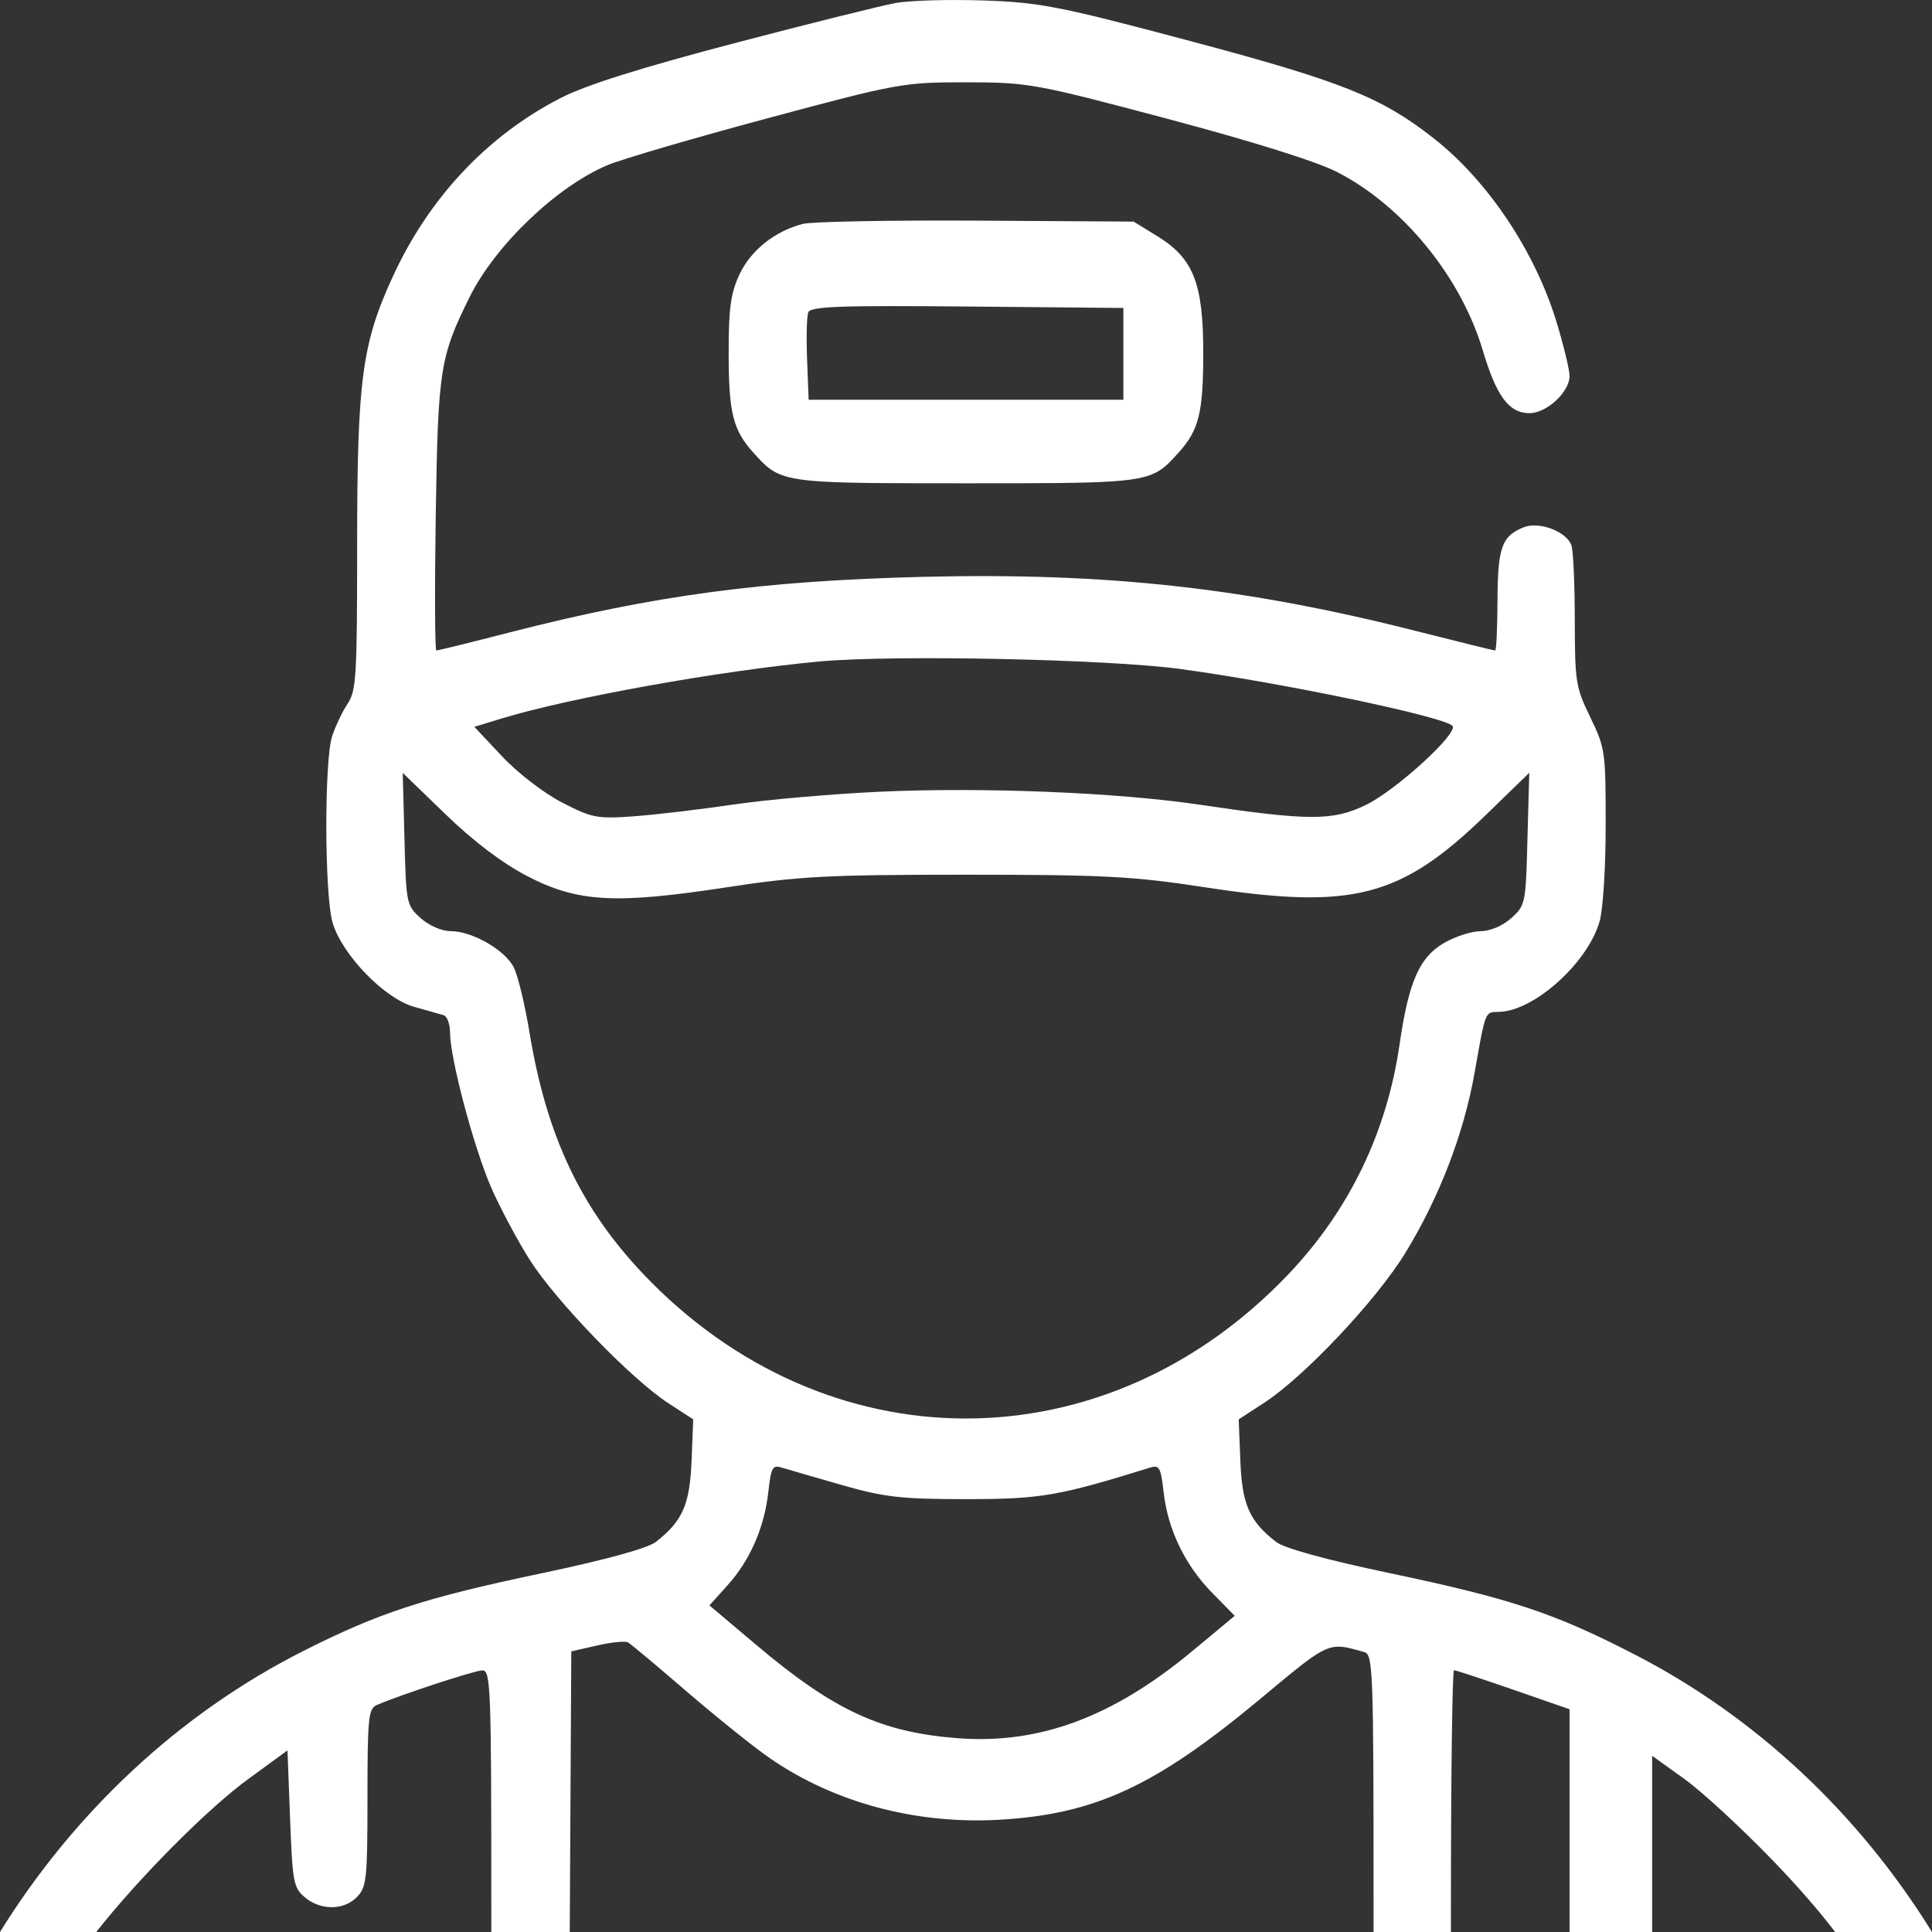 <svg width="20" height="20" viewBox="0 0 20 20" fill="none" xmlns="http://www.w3.org/2000/svg">
<rect x="0" y="0" width="20" height="20" fill="#333333" stroke="none"/>
<path fill-rule="evenodd" clip-rule="evenodd" d="M7.596 0.449C8.375 0.244 9.132 0.056 9.278 0.03C9.425 0.004 9.834 -0.007 10.186 0.005C10.768 0.025 10.965 0.064 12.322 0.425C13.894 0.844 14.3 1.006 14.842 1.432C15.405 1.874 15.895 2.609 16.116 3.343C16.189 3.584 16.248 3.83 16.248 3.892C16.248 4.057 16.012 4.277 15.833 4.277C15.621 4.277 15.491 4.102 15.35 3.628C15.123 2.865 14.523 2.13 13.842 1.781C13.627 1.671 12.967 1.464 12.082 1.229C10.71 0.864 10.647 0.853 9.999 0.852C9.35 0.852 9.295 0.862 7.943 1.225C7.179 1.43 6.434 1.648 6.288 1.71C5.764 1.93 5.128 2.538 4.862 3.074C4.555 3.692 4.534 3.822 4.511 5.324C4.499 6.1 4.502 6.734 4.517 6.734C4.533 6.734 4.878 6.649 5.283 6.545C6.779 6.161 7.899 6.012 9.572 5.971C11.466 5.926 12.911 6.086 14.69 6.54C15.111 6.647 15.465 6.734 15.478 6.734C15.49 6.734 15.501 6.502 15.502 6.218C15.504 5.666 15.546 5.549 15.774 5.458C15.933 5.395 16.215 5.501 16.267 5.644C16.286 5.696 16.302 6.044 16.302 6.418C16.303 7.061 16.312 7.115 16.463 7.426C16.617 7.745 16.622 7.78 16.622 8.537C16.622 8.974 16.595 9.415 16.559 9.538C16.436 9.97 15.875 10.472 15.512 10.475C15.475 10.476 15.448 10.475 15.426 10.485C15.367 10.515 15.348 10.633 15.264 11.11C15.153 11.737 14.898 12.399 14.547 12.972C14.245 13.464 13.497 14.257 13.08 14.526L12.823 14.693L12.84 15.122C12.858 15.576 12.933 15.746 13.21 15.962C13.293 16.027 13.725 16.146 14.381 16.284C15.64 16.549 16.082 16.695 16.916 17.124C18.177 17.772 19.24 18.773 20 20H18.998C18.817 19.764 18.611 19.529 18.363 19.271C18.037 18.932 17.62 18.547 17.437 18.416L17.103 18.176V20H16.248V17.694L15.666 17.492C15.346 17.381 15.069 17.29 15.052 17.29C15.034 17.29 15.02 18.392 15.02 19.74V20H14.219V19.667C14.219 17.298 14.213 17.128 14.125 17.103C13.997 17.067 13.915 17.041 13.835 17.047C13.677 17.057 13.526 17.187 13.039 17.593C11.957 18.493 11.333 18.781 10.345 18.838C9.481 18.887 8.636 18.661 7.97 18.201C7.808 18.09 7.424 17.781 7.115 17.516C6.807 17.25 6.531 17.019 6.501 17.002C6.472 16.986 6.328 17 6.181 17.034L5.914 17.095L5.898 20H5.086V19.74C5.086 17.443 5.08 17.29 4.992 17.292C4.908 17.294 4.132 17.549 3.897 17.652C3.814 17.689 3.804 17.789 3.804 18.608C3.804 19.449 3.795 19.533 3.697 19.636C3.562 19.777 3.319 19.779 3.156 19.641C3.038 19.541 3.028 19.486 3.003 18.827L2.976 18.12L2.576 18.412C2.137 18.731 1.42 19.461 0.996 20H0C0.772 18.756 1.856 17.741 3.136 17.093C3.927 16.693 4.39 16.542 5.618 16.284C6.274 16.146 6.706 16.027 6.789 15.962C7.066 15.746 7.141 15.576 7.159 15.122L7.176 14.693L6.919 14.526C6.541 14.282 5.757 13.471 5.485 13.044C5.356 12.84 5.174 12.499 5.082 12.287C4.902 11.87 4.659 10.954 4.659 10.691C4.659 10.602 4.629 10.52 4.592 10.509C4.555 10.498 4.417 10.459 4.285 10.422C3.977 10.335 3.537 9.879 3.442 9.548C3.359 9.255 3.356 7.877 3.438 7.622C3.472 7.518 3.544 7.366 3.599 7.284C3.688 7.149 3.697 7.004 3.697 5.648C3.697 3.929 3.747 3.553 4.071 2.853C4.445 2.043 5.048 1.403 5.801 1.016C6.063 0.881 6.621 0.705 7.596 0.449ZM15.035 7.513C14.933 7.415 13.266 7.067 12.216 6.925C11.457 6.823 9.242 6.777 8.477 6.848C7.457 6.943 5.907 7.221 5.199 7.436L4.91 7.524L5.198 7.83C5.361 8.004 5.631 8.211 5.819 8.308C6.129 8.468 6.181 8.478 6.567 8.45C6.795 8.433 7.258 8.378 7.596 8.328C7.934 8.278 8.613 8.219 9.105 8.196C10.171 8.147 11.555 8.203 12.403 8.328C13.549 8.498 13.793 8.499 14.135 8.335C14.447 8.186 15.107 7.583 15.035 7.513ZM7.525 9.185C6.37 9.362 5.98 9.341 5.457 9.069C5.199 8.934 4.903 8.711 4.614 8.431L4.169 8.001L4.187 8.685C4.204 9.355 4.208 9.372 4.354 9.504C4.44 9.581 4.572 9.639 4.664 9.639C4.889 9.639 5.23 9.835 5.32 10.017C5.362 10.102 5.436 10.408 5.483 10.698C5.658 11.755 6.011 12.505 6.656 13.185C8.551 15.184 11.448 15.184 13.343 13.185C13.969 12.525 14.358 11.718 14.489 10.807C14.582 10.168 14.692 9.914 14.941 9.766C15.058 9.697 15.23 9.64 15.324 9.64C15.426 9.639 15.555 9.585 15.645 9.504C15.791 9.372 15.795 9.355 15.812 8.685L15.831 8L15.386 8.432C14.501 9.292 14.006 9.42 12.48 9.186C11.732 9.071 11.431 9.055 9.999 9.055C8.571 9.055 8.266 9.071 7.525 9.185ZM9.999 15.519C9.331 15.519 9.156 15.499 8.718 15.374C8.439 15.294 8.16 15.213 8.098 15.194C7.997 15.162 7.983 15.187 7.954 15.443C7.912 15.815 7.764 16.153 7.532 16.41L7.344 16.619L7.831 17.03C8.633 17.707 9.122 17.933 9.916 17.994C10.758 18.058 11.519 17.776 12.339 17.095L12.782 16.727L12.55 16.491C12.268 16.204 12.09 15.836 12.046 15.449C12.016 15.187 12.002 15.162 11.901 15.194C10.955 15.488 10.77 15.519 9.999 15.519Z" fill="white"/>
<path fill-rule="evenodd" clip-rule="evenodd" d="M7.653 2.845C7.769 2.594 8.019 2.393 8.31 2.318C8.402 2.294 9.21 2.279 10.106 2.284L11.735 2.294L11.984 2.447C12.354 2.675 12.456 2.935 12.456 3.649C12.456 4.273 12.412 4.452 12.199 4.687C12.139 4.753 12.092 4.806 12.037 4.847C11.83 5.003 11.514 5.003 9.999 5.003C8.484 5.003 8.169 5.003 7.962 4.847C7.907 4.806 7.86 4.753 7.8 4.687C7.587 4.452 7.543 4.273 7.543 3.649C7.543 3.191 7.564 3.038 7.653 2.845ZM11.629 4.138V3.188L10.011 3.173C8.689 3.161 8.389 3.172 8.367 3.234C8.351 3.276 8.346 3.496 8.355 3.724L8.371 4.138H11.629Z" fill="white"/>
</svg>
